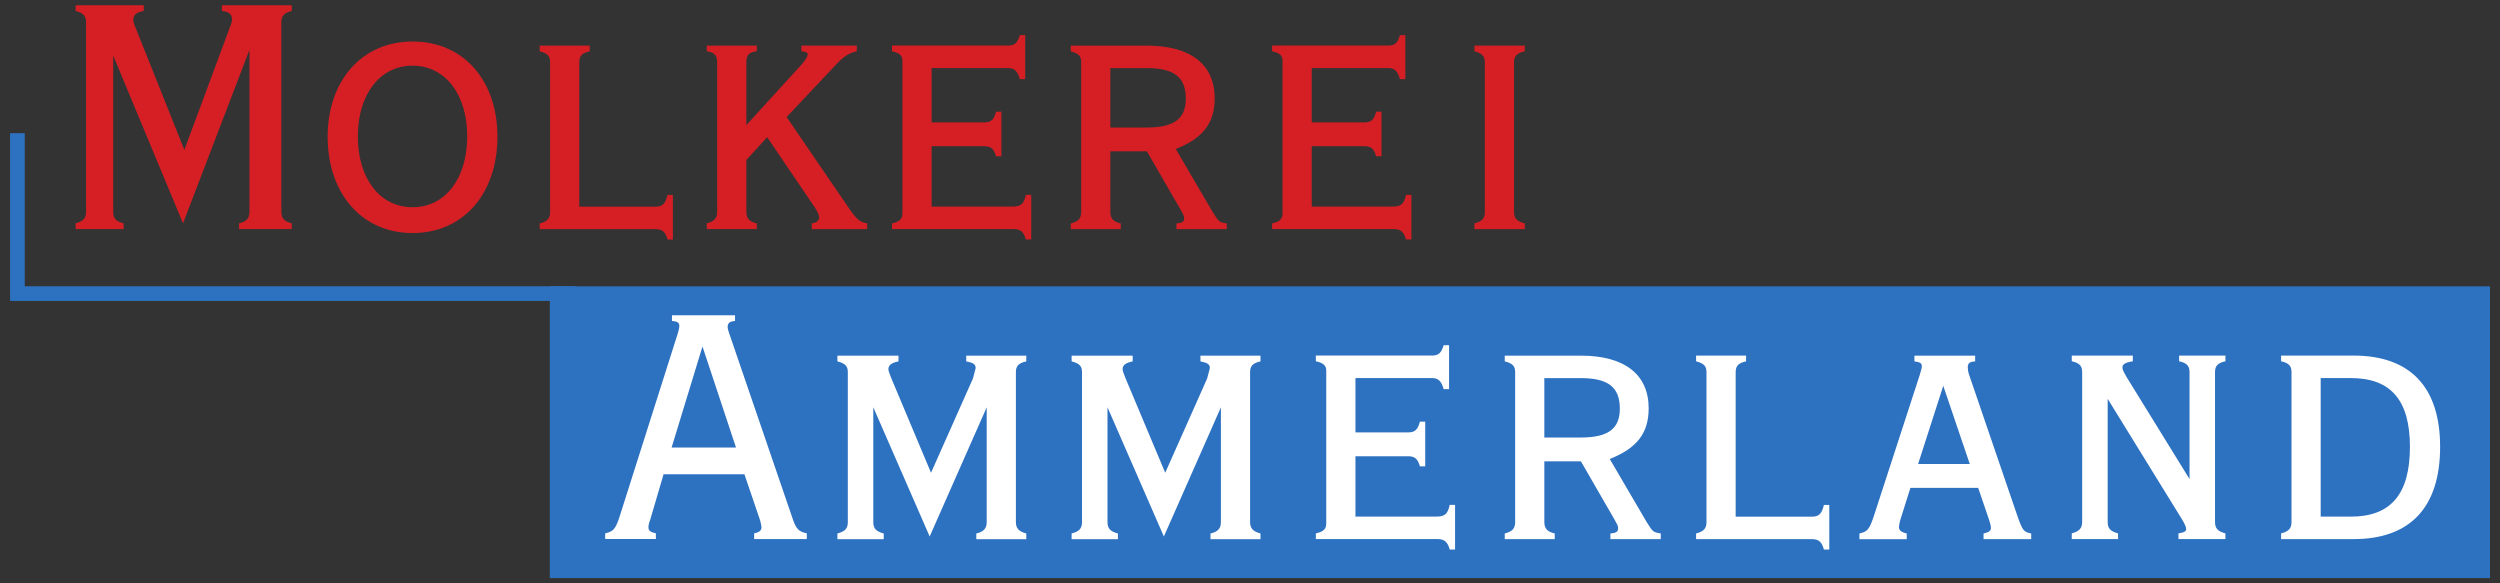 <?xml version="1.0" encoding="iso-8859-1"?>
<svg height="35" width="150" xmlns="http://www.w3.org/2000/svg">
	<rect width="100%" height="100%" fill="#333333" stroke="none"/>
	<defs>
		<clipPath>
			<path animation_id="0" d="m 12.497 12.497 h 277.8 v 470.55 h -277.8 v -470.55 z"/>
		</clipPath>
	</defs>
	<g transform="translate(0 -1017.36)">
		<g fill="#d51f25">
			<path animation_id="1" d="m 10.982 1030.76 l 3.986 -10.408 v 9.723 c 0 0.382 -0.181 0.584 -0.625 0.685 v 0.342 h 3.161 v -0.342 c -0.444 -0.121 -0.624 -0.303 -0.624 -0.685 v -11.372 c 0 -0.383 0.16 -0.564 0.624 -0.685 v -0.342 h -4.188 v 0.342 c 0.422 0.04 0.604 0.201 0.604 0.504 0 0.1 -0.02 0.201 -0.1 0.403 l -2.759 7.427 l -2.959 -7.408 c -0.08 -0.181 -0.1 -0.303 -0.1 -0.403 0 -0.283 0.18 -0.444 0.624 -0.524 v -0.342 h -4.088 v 0.342 c 0.464 0.121 0.625 0.303 0.625 0.685 v 11.373 c 0 0.382 -0.181 0.564 -0.625 0.685 v 0.342 h 2.88 v -0.342 c -0.464 -0.121 -0.625 -0.303 -0.625 -0.685 v -9.38 l 4.187 10.06 z"/>
			<path animation_id="2" d="m 24.752 1019.85 c -3.02 0 -5.093 2.335 -5.093 5.717 0 3.421 2.074 5.776 5.093 5.776 3.02 0 5.094 -2.335 5.094 -5.776 0 -3.403 -2.054 -5.717 -5.094 -5.717 m 0 1.45 c 1.953 0 3.281 1.711 3.281 4.247 0 2.536 -1.329 4.247 -3.281 4.247 -1.953 0 -3.281 -1.711 -3.281 -4.247 0 -2.536 1.329 -4.247 3.281 -4.247"/>
			<path animation_id="3" d="m 34.757 1029.76 v -8.676 c 0 -0.363 0.161 -0.544 0.624 -0.644 v -0.342 h -2.999 v 0.342 c 0.462 0.12 0.624 0.281 0.624 0.644 v 8.999 c 0 0.382 -0.161 0.564 -0.624 0.684 v 0.342 h 6.965 c 0.383 0 0.584 0.161 0.704 0.624 h 0.322 v -2.678 h -0.322 c -0.12 0.524 -0.301 0.705 -0.704 0.705 h -4.59 z"/>
			<path animation_id="4" d="m 46.03 1025.59 l 2.839 4.188 c 0.181 0.261 0.281 0.503 0.281 0.604 0 0.201 -0.141 0.342 -0.443 0.382 v 0.342 h 3.321 v -0.342 c -0.443 -0.081 -0.624 -0.243 -1.047 -0.846 l -3.784 -5.535 l 2.959 -3.141 c 0.444 -0.482 0.785 -0.704 1.249 -0.805 v -0.341 h -3.321 v 0.341 c 0.261 0.02 0.381 0.081 0.381 0.201 -0.02 0.141 -0.14 0.322 -0.381 0.604 l -3.303 3.624 v -3.784 c 0 -0.423 0.181 -0.604 0.625 -0.645 v -0.341 h -3 v 0.341 c 0.443 0.061 0.624 0.242 0.624 0.645 v 8.997 c 0 0.382 -0.181 0.564 -0.624 0.685 v 0.342 h 3 v -0.342 c -0.444 -0.101 -0.625 -0.303 -0.625 -0.685 v -3.12 l 1.249 -1.369 z"/>
			<path animation_id="5" d="m 61.19 1019.47 c -0.141 0.464 -0.303 0.624 -0.704 0.624 h -6.966 v 0.342 c 0.464 0.101 0.625 0.261 0.625 0.564 v 9.159 c 0 0.342 -0.161 0.504 -0.625 0.605 v 0.341 h 7.328 c 0.383 0 0.584 0.181 0.705 0.625 h 0.321 v -2.678 h -0.321 c -0.121 0.563 -0.303 0.704 -0.825 0.704 h -4.831 v -3.622 h 3.16 c 0.403 0 0.584 0.16 0.705 0.604 h 0.321 v -2.678 h -0.321 c -0.121 0.483 -0.303 0.644 -0.705 0.644 h -3.16 v -3.261 h 4.59 c 0.381 0 0.563 0.181 0.704 0.665 h 0.322 v -2.638 h -0.322 z"/>
			<path animation_id="6" d="m 66.62 1026.44 h 2.194 l 2.034 3.523 c 0.201 0.362 0.201 0.382 0.201 0.504 0 0.201 -0.141 0.281 -0.463 0.301 v 0.342 h 3.02 v -0.342 c -0.463 -0.08 -0.463 -0.08 -0.845 -0.684 l -2.215 -3.785 c 1.631 -0.644 2.335 -1.55 2.335 -3.039 0 -2.034 -1.449 -3.161 -4.066 -3.161 h -4.569 v 0.342 c 0.463 0.121 0.624 0.281 0.624 0.644 v 8.999 c 0 0.382 -0.161 0.564 -0.624 0.684 v 0.342 h 2.999 v -0.342 c -0.442 -0.1 -0.624 -0.301 -0.624 -0.684 v -3.644 z m 0 -1.429 v -3.564 h 2.194 c 1.631 0 2.335 0.544 2.335 1.831 0 1.209 -0.704 1.733 -2.335 1.733 h -2.194 z"/>
			<path animation_id="7" d="m 83.997 1019.47 c -0.14 0.464 -0.302 0.624 -0.704 0.624 h -6.966 v 0.342 c 0.464 0.101 0.625 0.261 0.625 0.564 v 9.159 c 0 0.342 -0.161 0.504 -0.625 0.605 v 0.341 h 7.328 c 0.382 0 0.584 0.181 0.705 0.625 h 0.323 v -2.678 h -0.323 c -0.121 0.563 -0.302 0.704 -0.825 0.704 h -4.831 v -3.622 h 3.16 c 0.403 0 0.584 0.16 0.705 0.604 h 0.321 v -2.678 h -0.321 c -0.121 0.483 -0.302 0.644 -0.705 0.644 h -3.16 v -3.261 h 4.59 c 0.381 0 0.564 0.181 0.704 0.665 h 0.323 v -2.638 h -0.323 z"/>
			<path animation_id="8" d="m 89.09 1030.08 c 0 0.382 -0.161 0.564 -0.624 0.685 v 0.341 h 3.02 v -0.341 c -0.463 -0.121 -0.644 -0.303 -0.644 -0.685 v -8.977 c 0 -0.384 0.181 -0.564 0.644 -0.665 v -0.342 h -3.02 v 0.342 c 0.463 0.121 0.624 0.303 0.624 0.665 v 8.977 z"/>
		</g>
		<path animation_id="9" d="m 32.989 1034.54 h 116.41 v 17.505 h -116.41 v -17.505 z" fill="#2d71c1"/>
		<g fill="#fff">
			<path animation_id="10" d="m 44.666 1045.82 l 0.946 2.777 c 0.04 0.141 0.08 0.342 0.08 0.422 -0.02 0.182 -0.14 0.283 -0.443 0.342 v 0.342 h 3.16 v -0.342 c -0.483 -0.1 -0.624 -0.261 -0.825 -0.805 l -3.845 -11.233 c -0.04 -0.121 -0.08 -0.241 -0.08 -0.362 0 -0.201 0.12 -0.322 0.443 -0.342 v -0.342 h -3.785 v 0.342 c 0.322 0.02 0.444 0.101 0.444 0.303 0 0.08 -0.02 0.181 -0.081 0.402 l -3.523 11.09 c -0.221 0.665 -0.362 0.846 -0.845 0.946 v 0.342 h 3.04 v -0.342 c -0.343 -0.08 -0.444 -0.16 -0.444 -0.362 0 -0.1 0.02 -0.241 0.101 -0.443 l 0.805 -2.737 h 4.851 z m -0.504 -1.61 h -3.865 l 1.852 -6.06 l 2.01 6.06 z"/>
			<path animation_id="11" d="m 55.78 1049.55 l 3.422 -7.75 v 6.884 c 0 0.382 -0.181 0.584 -0.624 0.685 v 0.342 h 2.999 v -0.342 c -0.443 -0.121 -0.624 -0.303 -0.624 -0.685 v -8.997 c 0 -0.362 0.161 -0.544 0.624 -0.644 v -0.342 h -3.604 v 0.342 c 0.424 0.08 0.564 0.181 0.564 0.382 0 0.06 0.02 -0.061 -0.16 0.644 l -2.516 5.656 l -2.376 -5.656 c -0.12 -0.322 -0.181 -0.444 -0.181 -0.564 0 -0.241 0.201 -0.382 0.605 -0.463 v -0.342 h -3.665 v 0.342 c 0.464 0.12 0.625 0.281 0.625 0.644 v 8.997 c 0 0.382 -0.161 0.564 -0.625 0.685 v 0.342 h 2.779 v -0.342 c -0.464 -0.121 -0.625 -0.303 -0.625 -0.685 v -6.884 l 3.383 7.75 z"/>
			<path animation_id="12" d="m 69.832 1049.55 l 3.422 -7.75 v 6.884 c 0 0.382 -0.181 0.584 -0.624 0.685 v 0.342 h 2.999 v -0.342 c -0.442 -0.121 -0.624 -0.303 -0.624 -0.685 v -8.997 c 0 -0.362 0.161 -0.544 0.624 -0.644 v -0.342 h -3.603 v 0.342 c 0.422 0.08 0.563 0.181 0.563 0.382 0 0.06 0.02 -0.061 -0.16 0.644 l -2.516 5.656 l -2.376 -5.656 c -0.12 -0.322 -0.181 -0.444 -0.181 -0.564 0 -0.241 0.201 -0.382 0.605 -0.463 v -0.342 h -3.664 v 0.342 c 0.463 0.12 0.624 0.281 0.624 0.644 v 8.997 c 0 0.382 -0.161 0.564 -0.624 0.685 v 0.342 h 2.778 v -0.342 c -0.463 -0.121 -0.625 -0.303 -0.625 -0.685 v -6.884 l 3.382 7.75 z"/>
			<path animation_id="13" d="m 86.62 1038.07 c -0.14 0.464 -0.302 0.624 -0.704 0.624 h -6.966 v 0.342 c 0.464 0.101 0.625 0.263 0.625 0.564 v 9.16 c 0 0.341 -0.161 0.503 -0.625 0.604 v 0.341 h 7.328 c 0.382 0 0.584 0.181 0.705 0.625 h 0.321 v -2.678 h -0.321 c -0.121 0.564 -0.302 0.704 -0.825 0.704 h -4.831 v -3.622 h 3.16 c 0.403 0 0.584 0.161 0.705 0.604 h 0.321 v -2.678 h -0.321 c -0.121 0.483 -0.302 0.644 -0.705 0.644 h -3.16 v -3.261 h 4.59 c 0.381 0 0.564 0.181 0.704 0.665 h 0.323 v -2.638 h -0.323 z"/>
			<path animation_id="14" d="m 92.66 1045.04 h 2.195 l 2.032 3.523 c 0.201 0.362 0.201 0.382 0.201 0.504 0 0.201 -0.141 0.281 -0.463 0.301 v 0.342 h 3.02 v -0.342 c -0.463 -0.08 -0.463 -0.08 -0.845 -0.684 l -2.215 -3.785 c 1.631 -0.644 2.335 -1.55 2.335 -3.04 0 -2.033 -1.449 -3.16 -4.065 -3.16 h -4.57 v 0.342 c 0.463 0.121 0.624 0.281 0.624 0.644 v 8.999 c 0 0.382 -0.161 0.564 -0.624 0.684 v 0.342 h 2.999 v -0.342 c -0.442 -0.1 -0.624 -0.301 -0.624 -0.684 v -3.644 z m 0 -1.429 v -3.564 h 2.195 c 1.63 0 2.335 0.544 2.335 1.831 0 1.209 -0.705 1.733 -2.335 1.733 h -2.195 z"/>
			<path animation_id="15" d="m 104.14 1048.36 v -8.676 c 0 -0.362 0.161 -0.544 0.624 -0.644 v -0.342 h -2.999 v 0.342 c 0.463 0.12 0.624 0.281 0.624 0.644 v 8.999 c 0 0.382 -0.161 0.564 -0.624 0.684 v 0.342 h 6.965 c 0.382 0 0.584 0.161 0.704 0.624 h 0.323 v -2.678 h -0.323 c -0.12 0.524 -0.301 0.705 -0.704 0.705 h -4.59 z"/>
			<path animation_id="16" d="m 118.69 1046.63 l 0.665 1.953 c 0.06 0.181 0.1 0.342 0.1 0.443 0 0.181 -0.1 0.263 -0.442 0.342 v 0.342 h 2.859 v -0.342 c -0.444 -0.08 -0.524 -0.181 -0.826 -1.046 l -2.899 -8.475 c -0.06 -0.161 -0.08 -0.342 -0.08 -0.442 0 -0.243 0.1 -0.342 0.442 -0.362 v -0.343 h -3.644 v 0.343 c 0.343 0.04 0.444 0.12 0.444 0.281 0 0.101 0 0.101 -0.121 0.524 l -2.757 8.475 c -0.263 0.785 -0.382 0.946 -0.866 1.046 v 0.342 h 2.839 v -0.342 c -0.343 -0.08 -0.484 -0.201 -0.464 -0.422 0 -0.081 0.04 -0.241 0.081 -0.402 l 0.604 -1.912 h 4.066 z m -0.504 -1.429 h -3.1 l 1.51 -4.691 l 1.59 4.691 z"/>
			<path animation_id="17" d="m 126.46 1041.29 l 4.469 7.247 c 0.161 0.261 0.241 0.463 0.241 0.563 0 0.141 -0.1 0.201 -0.463 0.263 v 0.342 h 2.819 v -0.342 c -0.464 -0.121 -0.625 -0.303 -0.625 -0.685 v -8.997 c 0 -0.362 0.161 -0.544 0.625 -0.645 v -0.341 h -2.779 v 0.341 c 0.464 0.101 0.624 0.283 0.624 0.645 v 6.421 l -3.764 -6.1 c -0.221 -0.383 -0.261 -0.483 -0.261 -0.584 0 -0.201 0.14 -0.301 0.624 -0.382 v -0.341 h -3.664 v 0.341 c 0.463 0.101 0.624 0.283 0.624 0.645 v 8.997 c 0 0.382 -0.181 0.564 -0.624 0.685 v 0.342 h 2.778 v -0.342 c -0.463 -0.121 -0.624 -0.303 -0.624 -0.685 v -7.388 z"/>
			<path animation_id="18" d="m 137.49 1048.68 c 0 0.382 -0.161 0.564 -0.624 0.685 v 0.341 h 4.347 c 3.403 0 5.194 -1.912 5.194 -5.535 0 -3.584 -1.791 -5.476 -5.194 -5.476 h -4.347 v 0.342 c 0.463 0.101 0.624 0.281 0.624 0.644 v 8.999 z m 1.751 -0.322 v -8.314 h 1.811 c 2.396 0 3.544 1.329 3.544 4.128 0 2.837 -1.148 4.186 -3.544 4.186 h -1.811 z"/>
		</g>
		<path animation_id="19" d="m 1.045 1025.35 v 9.626 h 33.476" fill="none" stroke="#2d71c1" stroke-miterlimit="3.864" stroke-width="0.879"/>
	</g>
</svg>
